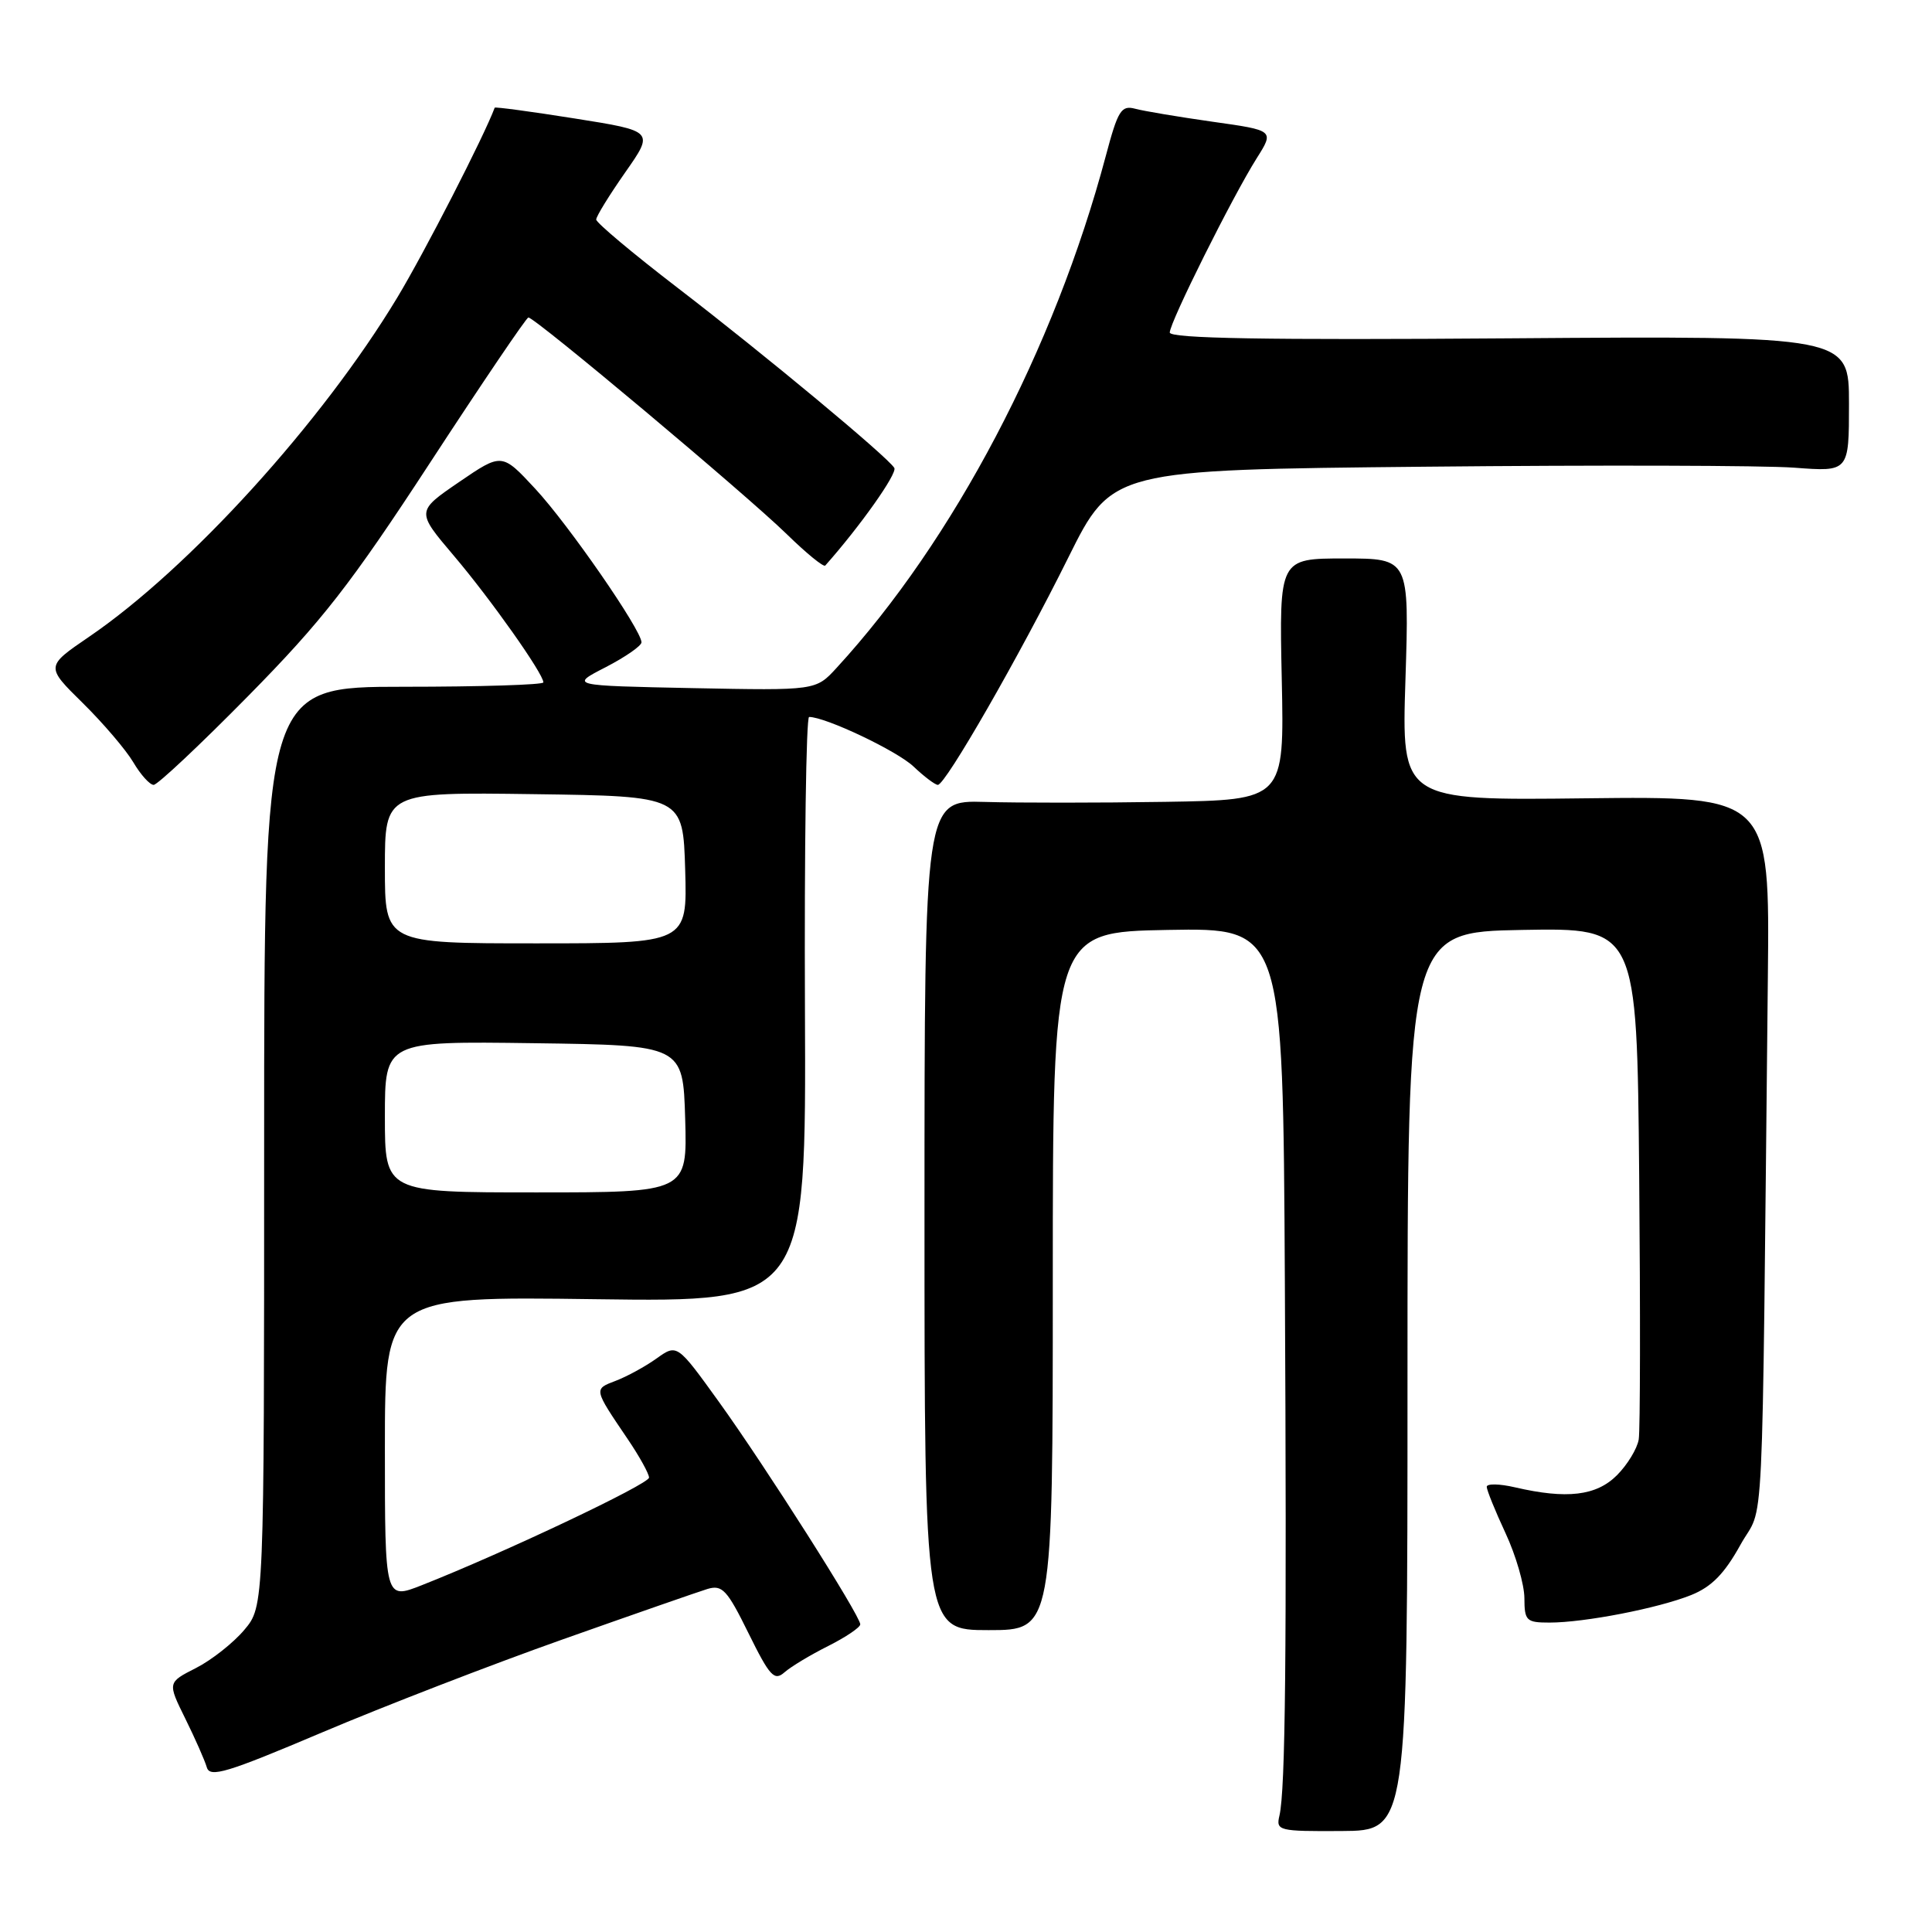 <?xml version="1.0" encoding="UTF-8" standalone="no"?>
<!DOCTYPE svg PUBLIC "-//W3C//DTD SVG 1.1//EN" "http://www.w3.org/Graphics/SVG/1.1/DTD/svg11.dtd" >
<svg xmlns="http://www.w3.org/2000/svg" xmlns:xlink="http://www.w3.org/1999/xlink" version="1.1" viewBox="0 0 256 256">
 <g >
 <path fill="currentColor"
d=" M 186.50 183.03 C 186.50 123.50 186.50 123.50 201.70 123.22 C 216.90 122.95 216.90 122.95 217.20 155.72 C 217.36 173.75 217.34 189.50 217.14 190.73 C 216.94 191.95 215.64 194.09 214.25 195.48 C 211.52 198.21 207.60 198.67 200.75 197.08 C 198.69 196.60 197.00 196.57 197.00 197.01 C 197.00 197.44 198.12 200.21 199.49 203.15 C 200.86 206.09 201.98 209.96 201.99 211.75 C 202.00 214.76 202.24 215.00 205.32 215.00 C 209.95 215.00 219.69 213.11 224.07 211.36 C 226.79 210.27 228.49 208.54 230.62 204.69 C 233.84 198.89 233.43 207.39 234.25 129.50 C 234.50 105.50 234.50 105.50 210.11 105.78 C 185.71 106.07 185.71 106.07 186.23 90.03 C 186.74 74.00 186.74 74.00 178.12 74.00 C 169.50 74.00 169.50 74.00 169.84 90.00 C 170.18 106.00 170.18 106.00 154.34 106.25 C 145.63 106.39 134.90 106.39 130.50 106.26 C 122.50 106.03 122.50 106.03 122.50 161.01 C 122.50 216.00 122.50 216.00 131.00 216.00 C 139.50 216.00 139.50 216.00 139.50 169.75 C 139.50 123.50 139.50 123.50 154.75 123.22 C 170.00 122.95 170.00 122.95 170.25 169.72 C 170.51 219.14 170.33 237.17 169.53 240.59 C 169.06 242.58 169.42 242.67 177.77 242.62 C 186.50 242.57 186.50 242.57 186.50 183.03 Z  M 74.50 217.25 C 83.85 213.94 92.50 210.93 93.73 210.55 C 95.70 209.96 96.34 210.64 99.18 216.41 C 102.00 222.13 102.60 222.78 103.95 221.59 C 104.80 220.84 107.41 219.27 109.75 218.10 C 112.09 216.92 114.00 215.63 113.99 215.23 C 113.98 214.08 101.42 194.31 95.28 185.78 C 89.72 178.06 89.72 178.06 86.99 180.01 C 85.49 181.08 83.05 182.41 81.57 182.97 C 78.66 184.08 78.64 183.99 83.17 190.68 C 84.73 192.98 86.00 195.28 86.00 195.79 C 86.00 196.65 66.77 205.76 55.86 210.06 C 51.00 211.97 51.00 211.97 51.00 191.87 C 51.00 171.77 51.00 171.77 78.91 172.15 C 106.82 172.53 106.82 172.53 106.66 133.76 C 106.57 112.44 106.82 95.00 107.21 95.00 C 109.40 95.00 118.87 99.50 121.05 101.57 C 122.46 102.91 123.91 104.00 124.27 104.00 C 125.28 104.00 135.09 86.91 141.56 73.87 C 147.34 62.25 147.34 62.25 188.92 61.84 C 211.79 61.61 233.76 61.67 237.75 61.97 C 245.00 62.52 245.00 62.52 245.00 53.51 C 245.00 44.50 245.00 44.50 200.00 44.83 C 167.73 45.07 155.00 44.85 155.00 44.06 C 155.00 42.71 163.32 26.04 166.52 20.97 C 168.85 17.28 168.85 17.28 160.67 16.13 C 156.18 15.49 151.56 14.72 150.42 14.41 C 148.57 13.92 148.13 14.62 146.52 20.68 C 139.72 46.21 126.36 71.62 110.85 88.50 C 108.10 91.50 108.10 91.50 91.80 91.18 C 75.50 90.85 75.50 90.85 80.25 88.41 C 82.86 87.06 85.00 85.58 85.00 85.11 C 85.00 83.49 75.31 69.48 70.91 64.75 C 66.50 60.00 66.50 60.00 60.82 63.88 C 55.15 67.76 55.15 67.76 60.13 73.63 C 65.01 79.38 72.00 89.27 72.00 90.42 C 72.00 90.74 63.67 91.00 53.50 91.00 C 35.00 91.00 35.00 91.00 35.00 151.92 C 35.00 212.85 35.00 212.85 32.37 215.97 C 30.93 217.68 28.05 219.96 25.97 221.02 C 22.19 222.94 22.19 222.94 24.55 227.72 C 25.85 230.35 27.13 233.25 27.40 234.17 C 27.80 235.59 30.03 234.92 42.69 229.55 C 50.83 226.10 65.15 220.56 74.50 217.25 Z  M 32.89 92.22 C 42.69 82.27 46.45 77.45 57.00 61.29 C 63.88 50.75 69.73 42.11 70.01 42.07 C 70.77 41.96 98.82 65.48 104.23 70.76 C 106.83 73.30 109.13 75.18 109.35 74.94 C 113.95 69.76 118.94 62.72 118.50 62.00 C 117.58 60.51 101.39 47.05 89.75 38.11 C 83.84 33.57 79.00 29.51 79.00 29.09 C 79.00 28.67 80.73 25.87 82.84 22.85 C 86.68 17.37 86.68 17.37 76.16 15.70 C 70.37 14.78 65.60 14.14 65.55 14.27 C 64.14 18.06 56.26 33.43 52.64 39.43 C 42.66 55.98 25.06 75.35 11.77 84.40 C 6.04 88.31 6.04 88.31 10.96 93.15 C 13.67 95.82 16.68 99.35 17.66 101.00 C 18.63 102.65 19.85 104.00 20.36 104.00 C 20.87 104.00 26.51 98.70 32.89 92.22 Z  M 51.00 147.98 C 51.00 137.96 51.00 137.96 70.75 138.23 C 90.50 138.50 90.50 138.50 90.79 148.25 C 91.07 158.00 91.07 158.00 71.04 158.00 C 51.00 158.00 51.00 158.00 51.00 147.98 Z  M 51.00 114.98 C 51.00 104.96 51.00 104.96 70.75 105.23 C 90.50 105.50 90.50 105.50 90.79 115.25 C 91.07 125.00 91.07 125.00 71.04 125.00 C 51.00 125.00 51.00 125.00 51.00 114.98 Z "/>
</g>
</svg>